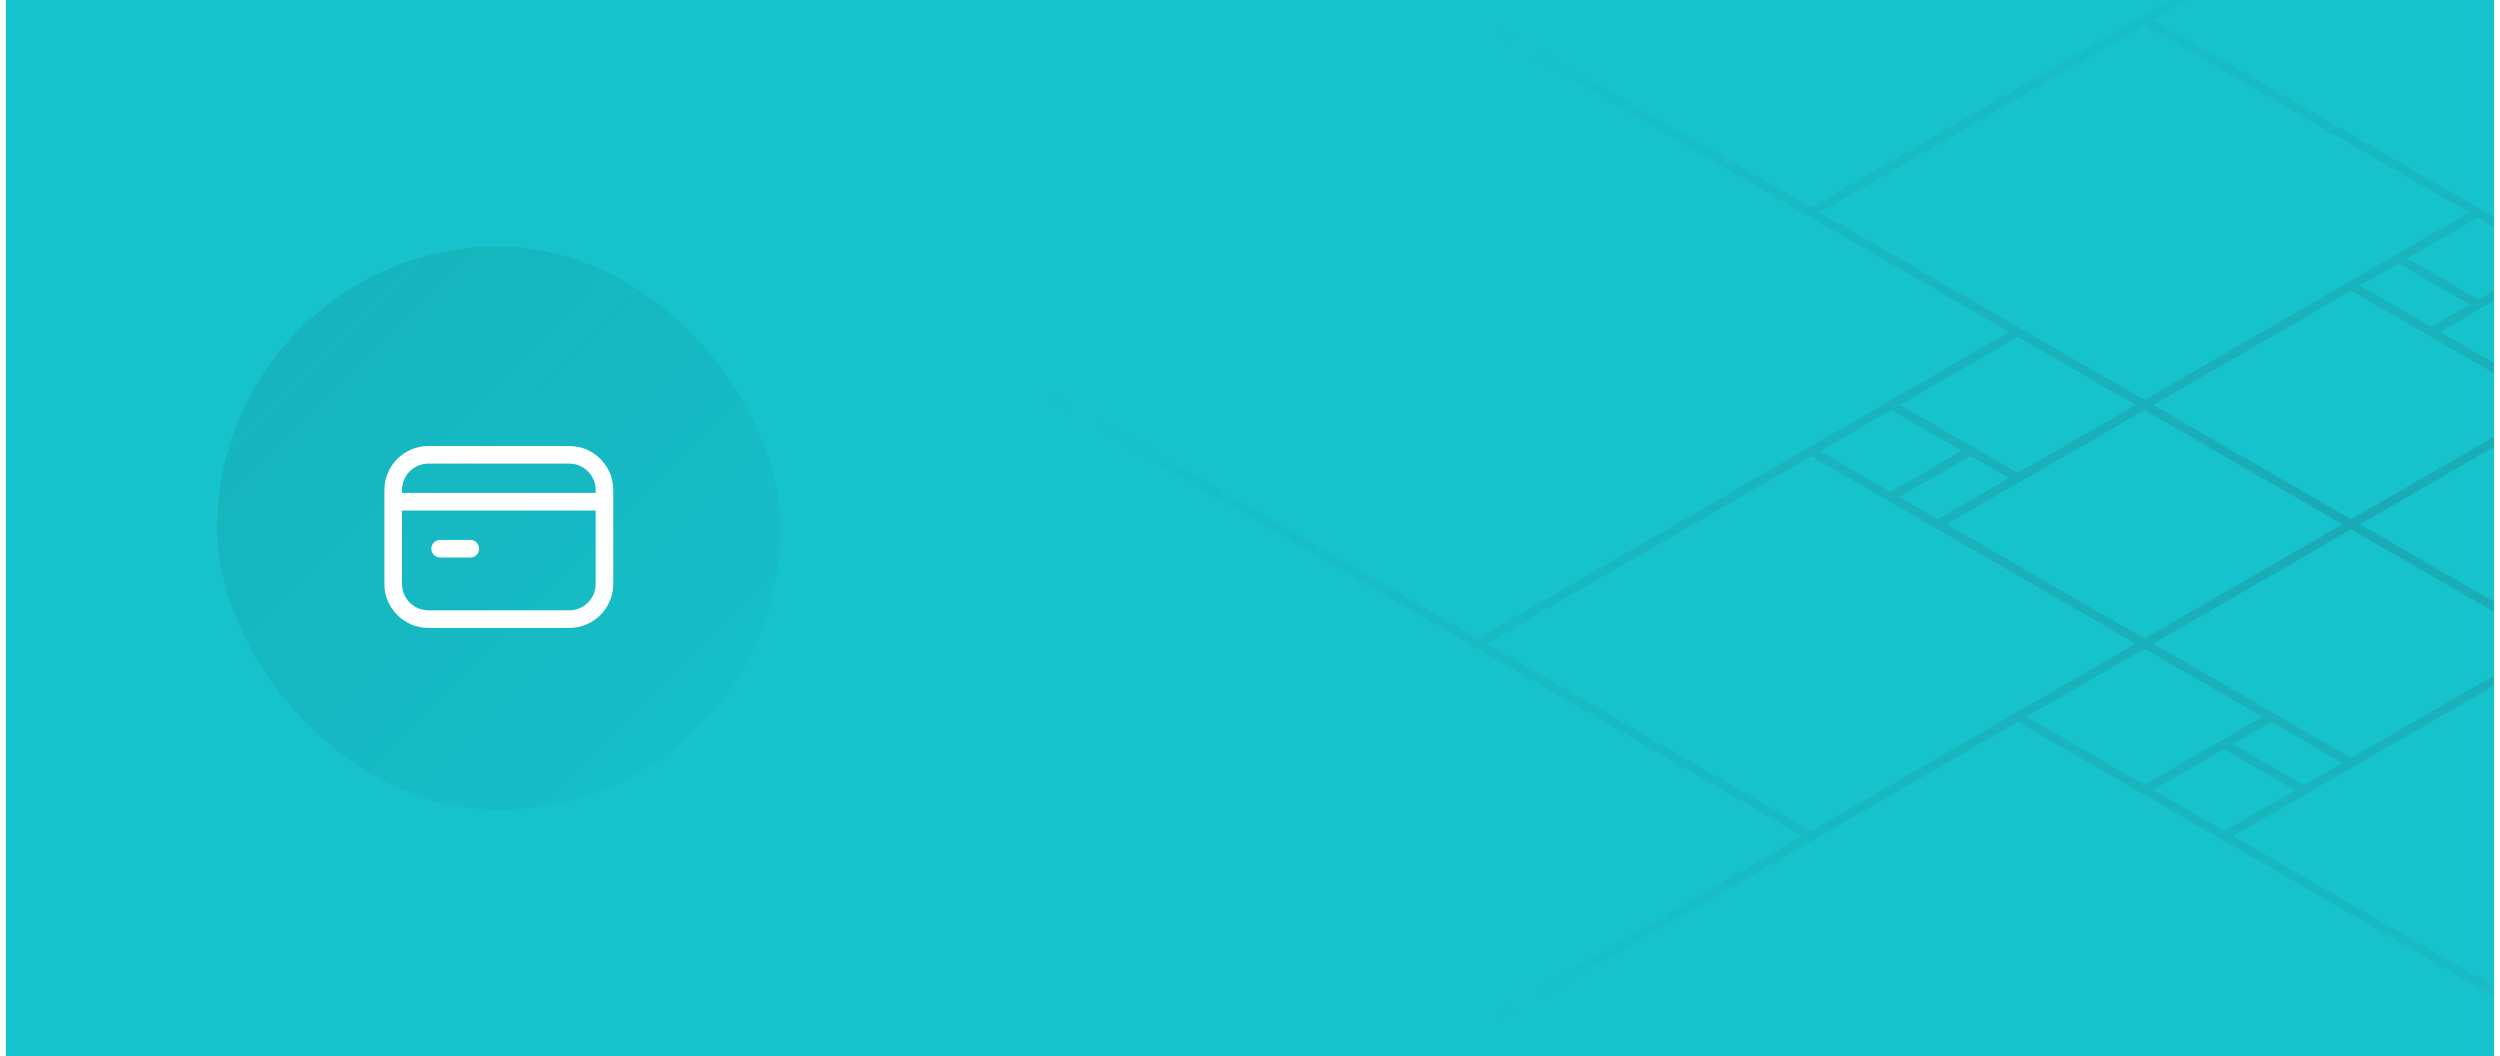 <svg width="284" height="120" viewBox="0 0 284 120" fill="none" xmlns="http://www.w3.org/2000/svg">
<g clip-path="url(#clip0)">
<rect width="282.667" height="120" transform="translate(0.667)" fill="#16C3CC"/>
<path d="M366.305 46.005L427.652 81.423M366.305 46.005L304.959 81.423M366.305 46.005L328.439 24.143M366.305 46.005L328.439 67.867M427.652 81.423L366.305 116.842M427.652 81.423L465.518 59.561L366.305 2.281M427.652 81.423L328.439 24.143M366.305 116.842L304.959 81.423M366.305 116.842L267.092 174.122L229.226 152.26M366.305 116.842L328.439 94.98M304.959 81.423L319.345 73.118M304.959 81.423L290.573 73.118M366.305 2.281L328.439 24.143M366.305 2.281L304.959 -33.138M366.305 2.281L304.959 37.699M328.439 24.143L290.573 46.005M328.439 67.867L290.573 46.005M328.439 67.867L319.427 62.664M328.439 67.867L319.345 73.118M290.573 46.005L314.053 59.561M290.573 46.005L267.093 59.561M290.573 46.005L267.093 32.448M290.573 46.005L304.959 37.699M290.573 46.005L276.187 37.699M314.053 59.561L290.573 73.118M314.053 59.561L319.427 62.664M314.053 59.561L304.959 64.812M290.573 73.118L267.093 59.561M290.573 73.118L304.959 64.812M290.573 73.118L252.707 94.98M290.573 73.118L328.439 94.98M290.573 73.118L267.093 86.674M267.093 59.561L243.612 46.005M267.093 59.561L243.612 73.118M304.959 64.812L319.345 73.118M304.959 64.812L310.333 67.915M319.345 73.118L310.333 67.915M319.427 62.664L310.333 67.915M167.88 73.118L106.533 37.699M167.88 73.118L229.226 37.699M167.88 73.118L205.746 94.98M167.88 73.118L205.746 51.255M106.533 37.699L167.88 2.281M106.533 37.699L68.667 59.561L167.88 116.842M106.533 37.699L205.746 94.98M167.88 2.281L229.226 37.699M167.88 2.281L267.093 -55L304.959 -33.138M167.88 2.281L205.746 24.143M229.226 37.699L214.84 46.005M229.226 37.699L243.612 46.005M167.88 116.842L205.746 94.98M167.88 116.842L229.226 152.26M167.88 116.842L229.226 81.423M205.746 94.98L243.612 73.118M205.746 51.255L243.612 73.118M205.746 51.255L214.758 56.458M205.746 51.255L214.84 46.005M243.612 73.118L220.132 59.561M243.612 73.118L267.093 86.674M243.612 73.118L229.226 81.423M243.612 73.118L257.998 81.423M220.132 59.561L243.612 46.005M220.132 59.561L214.758 56.458M220.132 59.561L229.226 54.31M243.612 46.005L229.226 54.31M243.612 46.005L281.478 24.143M243.612 46.005L205.746 24.143M243.612 46.005L267.093 32.448M229.226 54.31L214.84 46.005M229.226 54.31L223.852 51.208M214.84 46.005L223.852 51.208M214.758 56.458L223.852 51.208M290.573 116.842L229.226 152.26M290.573 116.842L229.226 81.423M290.573 116.842L328.439 94.98M290.573 116.842L252.707 94.98M229.226 152.26L328.439 94.98M229.226 81.423L243.612 89.729M252.707 94.98L261.718 89.777M252.707 94.98L243.612 89.729M267.093 86.674L261.718 89.777M267.093 86.674L257.998 81.423M257.998 81.423L243.612 89.729M257.998 81.423L252.624 84.526M243.612 89.729L252.624 84.526M261.718 89.777L252.624 84.526M243.612 2.281L304.959 -33.138M243.612 2.281L304.959 37.699M243.612 2.281L205.746 24.143M243.612 2.281L281.478 24.143M304.959 -33.138L205.746 24.143M304.959 37.699L290.573 29.393M281.478 24.143L272.467 29.346M281.478 24.143L290.573 29.393M267.093 32.448L272.467 29.346M267.093 32.448L276.187 37.699M276.187 37.699L290.573 29.393M276.187 37.699L281.561 34.596M290.573 29.393L281.561 34.596M272.467 29.346L281.561 34.596" stroke="url(#paint0_radial)" stroke-opacity="0.18" stroke-linecap="round"/>
<rect x="24.667" y="28" width="64" height="64" rx="32" fill="url(#paint1_linear)" fill-opacity="0.1"/>
<g filter="url(#filter0_d)">
<path fill-rule="evenodd" clip-rule="evenodd" d="M48.667 51.667C47.01 51.667 45.667 53.01 45.667 54.667V55H67.667V54.667C67.667 53.01 66.324 51.667 64.667 51.667H48.667ZM69.667 54.667C69.667 51.905 67.428 49.667 64.667 49.667H48.667C45.905 49.667 43.667 51.905 43.667 54.667V65.333C43.667 68.095 45.905 70.333 48.667 70.333H64.667C67.428 70.333 69.667 68.095 69.667 65.333V54.667ZM67.667 57H45.667V65.333C45.667 66.99 47.01 68.333 48.667 68.333H64.667C66.324 68.333 67.667 66.99 67.667 65.333V57ZM49 61.333C49 60.781 49.448 60.333 50 60.333H53.427C53.979 60.333 54.427 60.781 54.427 61.333C54.427 61.886 53.979 62.333 53.427 62.333H50C49.448 62.333 49 61.886 49 61.333Z" fill="white"/>
</g>
</g>
<defs>
<filter id="filter0_d" x="38.667" y="43" width="36" height="36" filterUnits="userSpaceOnUse" color-interpolation-filters="sRGB">
<feFlood flood-opacity="0" result="BackgroundImageFix"/>
<feColorMatrix in="SourceAlpha" type="matrix" values="0 0 0 0 0 0 0 0 0 0 0 0 0 0 0 0 0 0 127 0"/>
<feOffset dy="1"/>
<feGaussianBlur stdDeviation="1"/>
<feColorMatrix type="matrix" values="0 0 0 0 0.134 0 0 0 0 0.156 0 0 0 0 0.212 0 0 0 0.1 0"/>
<feBlend mode="normal" in2="BackgroundImageFix" result="effect1_dropShadow"/>
<feBlend mode="normal" in="SourceGraphic" in2="effect1_dropShadow" result="shape"/>
</filter>
<radialGradient id="paint0_radial" cx="0" cy="0" r="1" gradientUnits="userSpaceOnUse" gradientTransform="translate(267.093 59.561) rotate(0.02) scale(156.536 74.949)">
<stop stop-color="#2E374F"/>
<stop offset="1" stop-color="#2E374F" stop-opacity="0"/>
</radialGradient>
<linearGradient id="paint1_linear" x1="24.667" y1="28" x2="100.667" y2="103.5" gradientUnits="userSpaceOnUse">
<stop stop-color="#13172A"/>
<stop offset="1" stop-color="#13172A" stop-opacity="0"/>
</linearGradient>
<clipPath id="clip0">
<rect width="282.667" height="120" fill="white" transform="translate(0.667)"/>
</clipPath>
</defs>
</svg>
